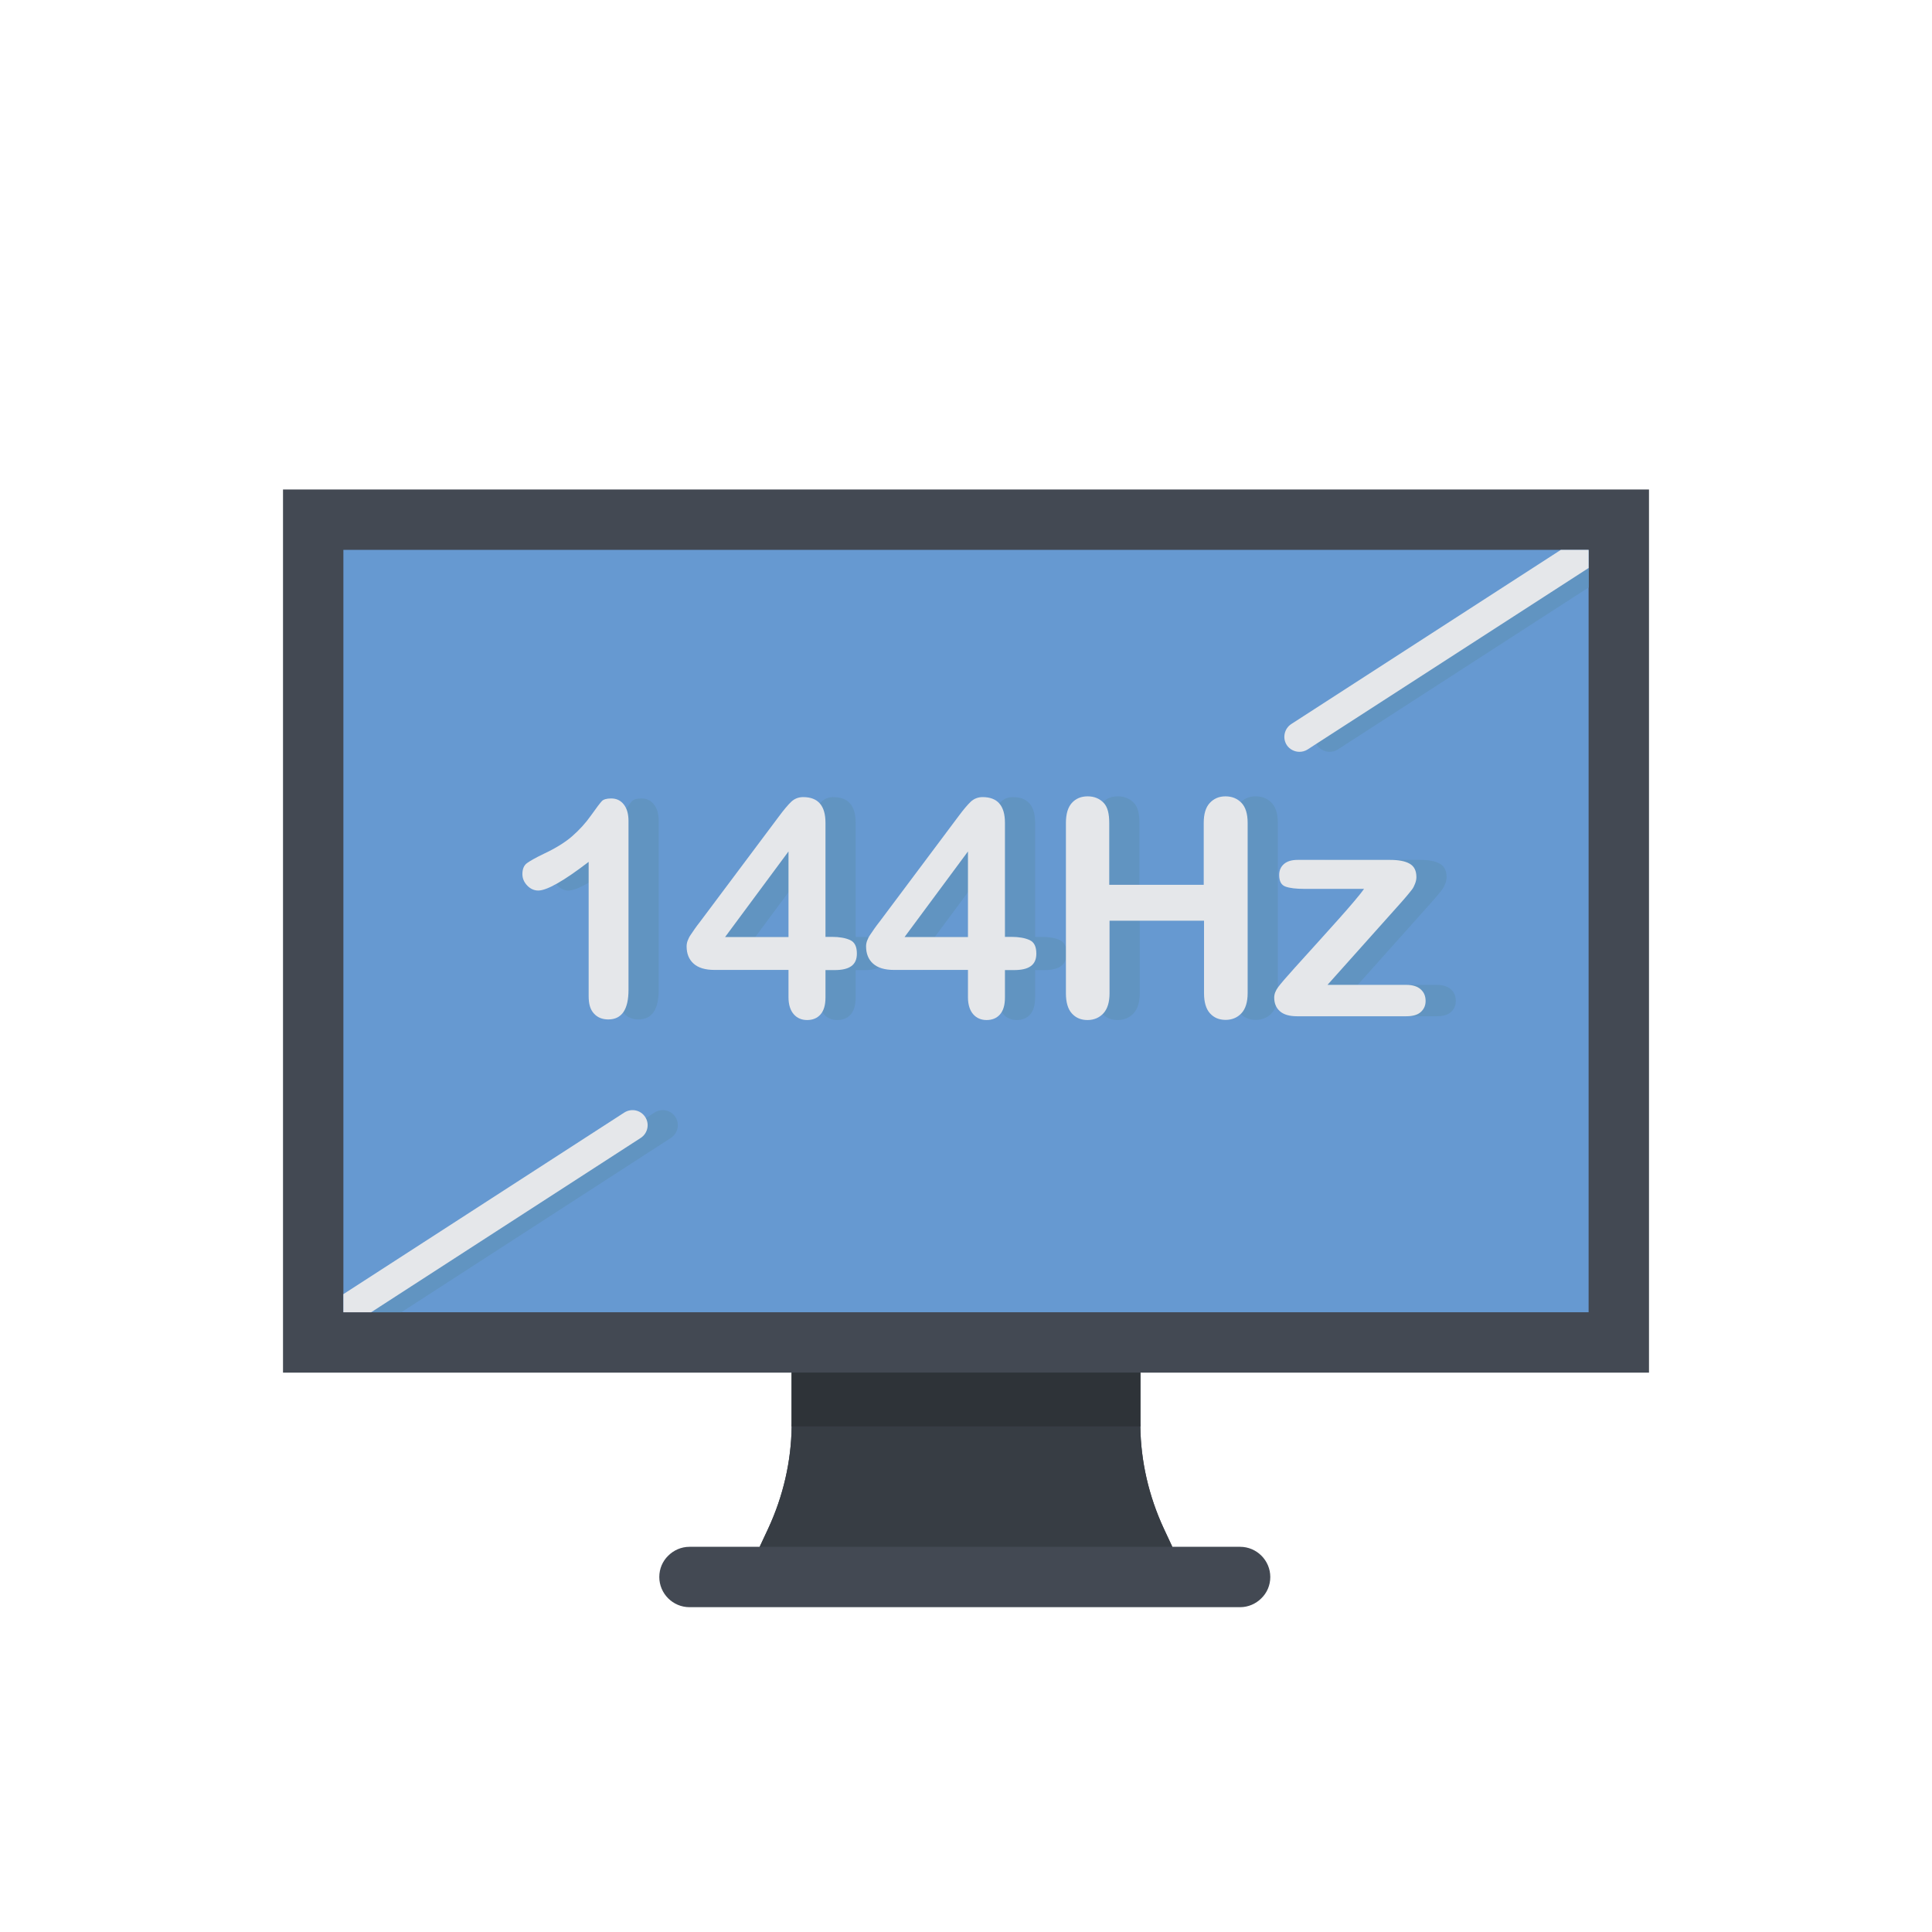 <svg enable-background="new 0 0 128 128" height="512" viewBox="0 0 128 128" width="512" xmlns="http://www.w3.org/2000/svg"><g id="Layer_20"><path d="m75.55 94.5c.03 2.32.56 4.62 1.55 6.76l.57 1.22h4.49c1.1 0 2 .9 2 2 0 .55-.22 1.05-.59 1.41-.36.36-.86.59-1.41.59h-36.48c-1.1 0-2-.9-2-2 0-.55.22-1.05.59-1.41.36-.36.86-.59 1.41-.59h4.65l.57-1.22c.99-2.14 1.52-4.44 1.55-6.76v-3.56h-33.7v-58.51h90.5v58.51h-33.7z" fill="#434953"/><path d="m22.75 36.43h82.5v50.51h-82.5z" fill="#434953"/><path d="m22.75 36.43h82.5v50.51h-82.5z" fill="#6699d1"/><g><path d="m105.25 36.53v2.39l-16.61 10.73c-.17.11-.36.16-.55.16-.32 0-.65-.16-.84-.45-.02-.03-.03-.05-.04-.08-.24-.46-.09-1.03.34-1.31z" fill="#6194c1"/></g><g><path d="m44.45 75.39-17.86 11.55h-1.84v-1.2l18.61-12.03c.47-.3 1.09-.17 1.39.3.3.46.16 1.08-.3 1.38z" fill="#6194c1"/></g><g fill="#6194c1"><path d="m41 65.99v-8.89c-1.65 1.27-2.77 1.9-3.34 1.9-.27 0-.52-.11-.73-.33s-.32-.47-.32-.76c0-.33.1-.58.31-.73s.58-.36 1.1-.61c.79-.37 1.42-.76 1.89-1.17s.89-.87 1.25-1.38.6-.82.71-.94.32-.18.63-.18c.34 0 .62.13.83.4s.31.63.31 1.1v11.18c0 1.31-.45 1.96-1.34 1.96-.4 0-.72-.13-.96-.4s-.34-.63-.34-1.15z"/><path d="m54.24 66.08v-1.82h-4.9c-.62 0-1.08-.14-1.39-.42s-.46-.66-.46-1.14c0-.12.02-.25.07-.38s.11-.26.21-.4.19-.27.28-.41.22-.29.36-.48l5.18-6.92c.34-.46.62-.79.83-.99s.48-.31.79-.31c.99 0 1.48.57 1.48 1.7v7.56h.42c.5 0 .9.07 1.21.21s.45.44.45.9c0 .38-.12.65-.37.83s-.62.26-1.11.26h-.6v1.82c0 .5-.11.87-.33 1.12s-.52.37-.89.37c-.36 0-.66-.13-.88-.38s-.35-.63-.35-1.12zm-4.2-4h4.2v-5.67z"/><path d="m66.13 66.08v-1.82h-4.9c-.62 0-1.08-.14-1.39-.42s-.46-.66-.46-1.14c0-.12.02-.25.07-.38s.11-.26.21-.4.19-.27.28-.41.22-.29.36-.48l5.18-6.92c.34-.46.62-.79.83-.99s.48-.31.79-.31c.99 0 1.48.57 1.48 1.7v7.56h.42c.5 0 .9.07 1.21.21s.45.44.45.9c0 .38-.12.65-.37.83s-.62.26-1.11.26h-.6v1.82c0 .5-.11.87-.33 1.12s-.52.37-.89.37c-.36 0-.66-.13-.88-.38s-.35-.63-.35-1.12zm-4.2-4h4.2v-5.67z"/><path d="m75.49 54.52v4.1h6.26v-4.1c0-.59.13-1.03.4-1.32s.61-.44 1.04-.44c.44 0 .79.15 1.06.43s.41.73.41 1.32v11.29c0 .59-.14 1.04-.41 1.33s-.63.44-1.05.44c-.44 0-.78-.15-1.04-.44s-.39-.74-.39-1.32v-4.81h-6.26v4.81c0 .59-.14 1.04-.41 1.33s-.63.44-1.05.44c-.44 0-.78-.15-1.04-.44s-.39-.74-.39-1.32v-11.3c0-.59.13-1.03.39-1.32s.61-.44 1.05-.44.79.15 1.06.43.37.74.37 1.33z"/><path d="m94.83 59.79-4.88 5.46h5.22c.42 0 .74.1.96.3s.32.45.32.77c0 .3-.11.54-.32.73s-.53.28-.96.28h-7.23c-.51 0-.89-.11-1.14-.33s-.38-.52-.38-.91c0-.23.09-.46.26-.69s.54-.66 1.09-1.27c.59-.65 1.12-1.24 1.6-1.77s.92-1.02 1.33-1.48.75-.85 1.02-1.17.49-.59.65-.82h-3.96c-.55 0-.96-.05-1.24-.15s-.42-.35-.42-.77c0-.31.11-.55.32-.73s.51-.27.9-.27h6.12c.57 0 1 .08 1.3.25s.45.46.45.89c0 .14-.03.29-.09.44s-.12.28-.2.38-.17.22-.29.36-.25.3-.43.5z"/></g><g><g fill="#e5e7ea"><path d="m39 65.99v-8.89c-1.65 1.27-2.77 1.9-3.34 1.9-.27 0-.52-.11-.73-.33s-.32-.47-.32-.76c0-.33.1-.58.31-.73s.58-.36 1.1-.61c.79-.37 1.42-.76 1.89-1.17s.89-.87 1.25-1.38.6-.82.71-.94.32-.18.63-.18c.34 0 .62.13.83.4s.31.63.31 1.1v11.18c0 1.31-.45 1.96-1.34 1.96-.4 0-.72-.13-.96-.4s-.34-.63-.34-1.15z"/><path d="m52.24 66.08v-1.82h-4.9c-.62 0-1.08-.14-1.39-.42s-.46-.66-.46-1.14c0-.12.02-.25.07-.38s.11-.26.21-.4.19-.27.28-.41.22-.29.36-.48l5.18-6.92c.34-.46.62-.79.83-.99s.48-.31.79-.31c.99 0 1.48.57 1.48 1.7v7.56h.42c.5 0 .9.07 1.21.21s.45.44.45.9c0 .38-.12.65-.37.83s-.62.26-1.11.26h-.6v1.82c0 .5-.11.87-.33 1.12s-.52.37-.89.37c-.36 0-.66-.13-.88-.38s-.35-.63-.35-1.12zm-4.2-4h4.2v-5.67z"/><path d="m64.13 66.08v-1.82h-4.9c-.62 0-1.08-.14-1.39-.42s-.46-.66-.46-1.14c0-.12.02-.25.07-.38s.11-.26.21-.4.19-.27.28-.41.22-.29.36-.48l5.18-6.92c.34-.46.62-.79.83-.99s.48-.31.79-.31c.99 0 1.48.57 1.48 1.7v7.56h.42c.5 0 .9.07 1.21.21s.45.44.45.9c0 .38-.12.65-.37.83s-.62.26-1.11.26h-.6v1.82c0 .5-.11.87-.33 1.12s-.52.37-.89.37c-.36 0-.66-.13-.88-.38s-.35-.63-.35-1.12zm-4.2-4h4.2v-5.67z"/><path d="m73.49 54.52v4.1h6.26v-4.1c0-.59.13-1.03.4-1.32s.61-.44 1.04-.44c.44 0 .79.15 1.06.43s.41.73.41 1.32v11.29c0 .59-.14 1.04-.41 1.33s-.63.44-1.05.44c-.44 0-.78-.15-1.04-.44s-.39-.74-.39-1.32v-4.81h-6.26v4.81c0 .59-.14 1.04-.41 1.33s-.63.44-1.05.44c-.44 0-.78-.15-1.04-.44s-.39-.74-.39-1.32v-11.3c0-.59.13-1.03.39-1.32s.61-.44 1.05-.44.79.15 1.06.43.37.74.37 1.33z"/><path d="m92.83 59.79-4.88 5.46h5.22c.42 0 .74.1.96.3s.32.45.32.77c0 .3-.11.54-.32.73s-.53.28-.96.28h-7.23c-.51 0-.89-.11-1.14-.33s-.38-.52-.38-.91c0-.23.09-.46.26-.69s.54-.66 1.09-1.27c.59-.65 1.12-1.24 1.6-1.77s.92-1.02 1.33-1.48.75-.85 1.02-1.17.49-.59.65-.82h-3.96c-.55 0-.96-.05-1.24-.15s-.42-.35-.42-.77c0-.31.11-.55.32-.73s.51-.27.9-.27h6.12c.57 0 1 .08 1.3.25s.45.46.45.89c0 .14-.03.29-.09.44s-.12.28-.2.38-.17.22-.29.36-.25.3-.43.5z"/></g></g><path d="m77.67 102.48h-27.34l.57-1.22c.99-2.14 1.52-4.44 1.55-6.76v-3.56h23.1v3.56c.03 2.32.56 4.62 1.55 6.76z" fill="#373d44"/><path d="m75.56 94.5h-23.12c0-.07.01-.13.01-.2v-3.36h23.1v3.36c0 .07.01.13.01.2z" fill="#2e3338"/><g><g><path d="m105.25 36.43v1.2l-18.04 11.65-.57.37c-.17.11-.36.16-.55.16-.32 0-.65-.16-.84-.45-.3-.47-.16-1.09.3-1.39l17.86-11.54z" fill="#e5e7ea"/></g></g><g><g><path d="m42.45 75.39-17.86 11.55h-1.84v-1.2l18.61-12.03c.47-.3 1.09-.17 1.39.3.3.46.16 1.08-.3 1.38z" fill="#e5e7ea"/></g></g></g></svg>
